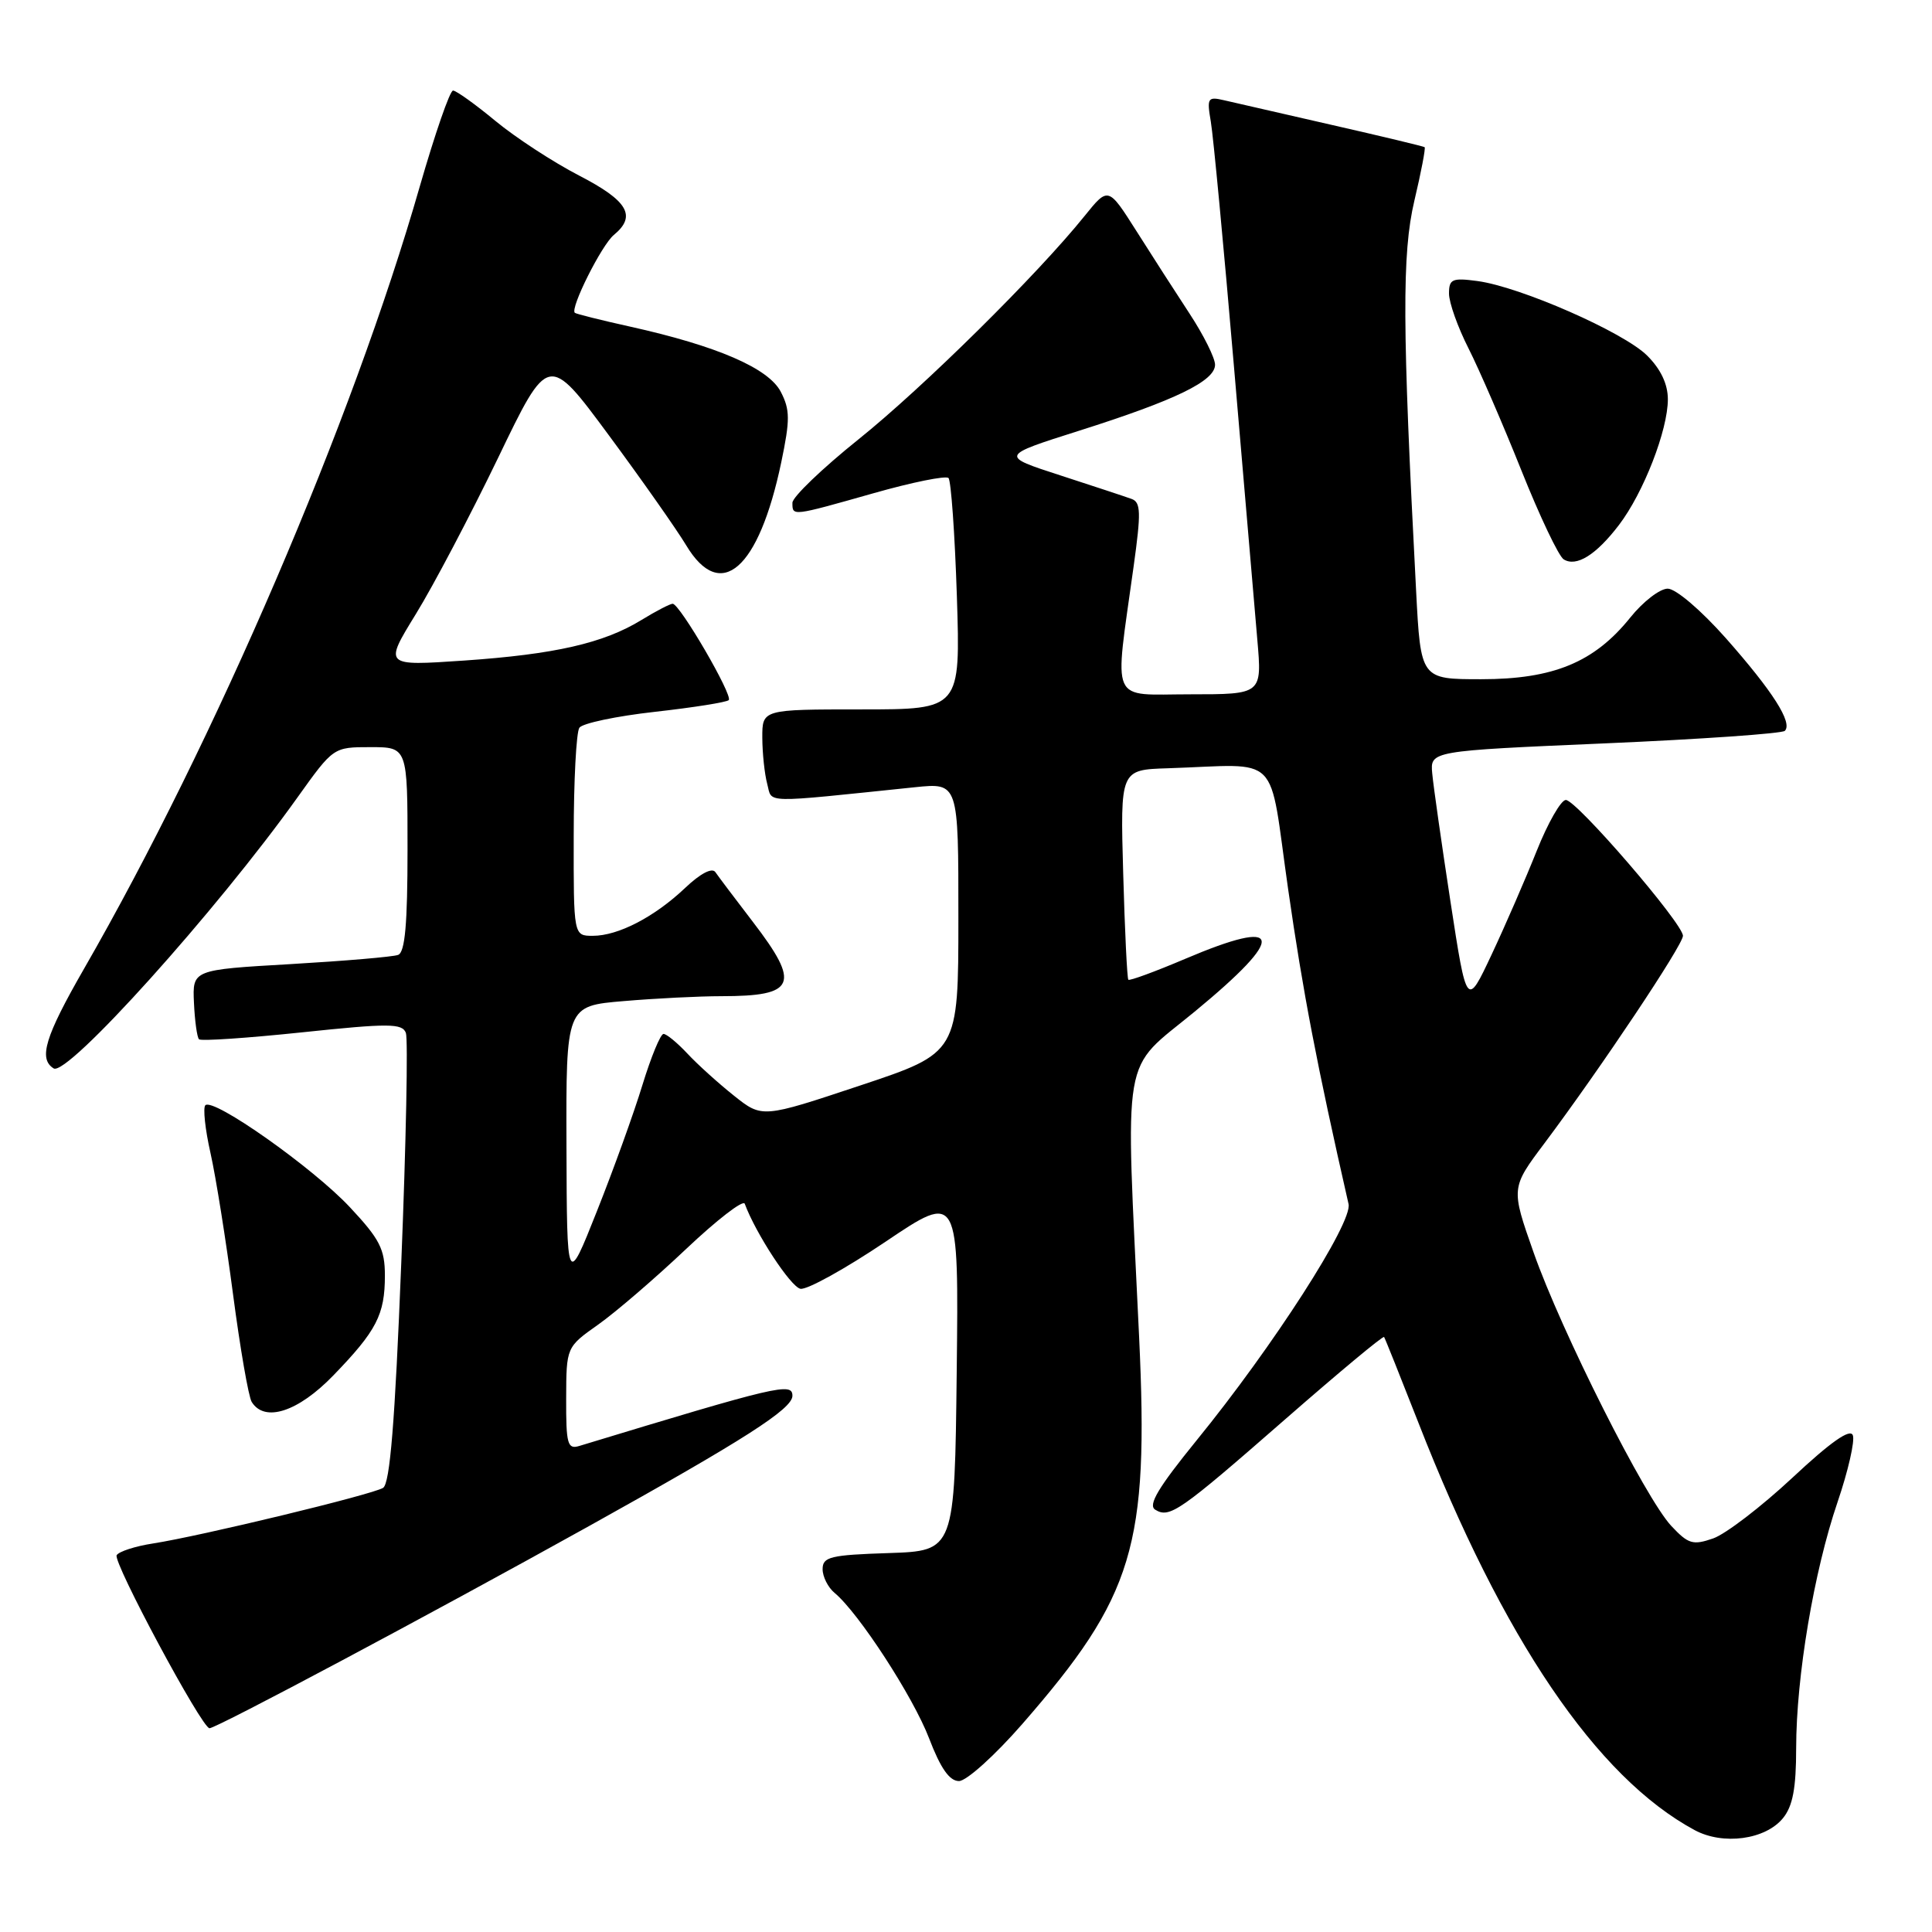 <?xml version="1.0" encoding="UTF-8" standalone="no"?>
<!DOCTYPE svg PUBLIC "-//W3C//DTD SVG 1.1//EN" "http://www.w3.org/Graphics/SVG/1.1/DTD/svg11.dtd" >
<svg xmlns="http://www.w3.org/2000/svg" xmlns:xlink="http://www.w3.org/1999/xlink" version="1.1" viewBox="0 0 256 256">
 <g >
 <path fill="currentColor"
d=" M 236.25 240.92 C 237.55 239.33 238.00 236.95 238.00 231.64 C 238.01 222.14 240.35 208.23 243.49 199.02 C 244.89 194.91 245.80 190.93 245.51 190.18 C 245.16 189.25 242.58 191.06 237.50 195.81 C 233.38 199.65 228.66 203.27 227.00 203.85 C 224.32 204.78 223.71 204.60 221.46 202.20 C 218.01 198.52 206.89 176.43 203.21 165.96 C 200.20 157.41 200.20 157.41 204.67 151.46 C 212.12 141.51 223.00 125.22 223.00 124.00 C 223.00 122.37 208.89 106.00 207.48 106.00 C 206.84 106.00 205.10 109.04 203.62 112.75 C 202.14 116.46 199.45 122.65 197.64 126.50 C 194.35 133.50 194.35 133.50 192.20 119.50 C 191.02 111.80 189.93 104.15 189.78 102.50 C 189.50 99.50 189.50 99.50 212.67 98.50 C 225.41 97.95 236.13 97.20 236.50 96.84 C 237.56 95.77 234.91 91.61 228.69 84.57 C 225.39 80.85 222.05 78.00 220.98 78.00 C 219.94 78.00 217.70 79.73 216.01 81.84 C 211.25 87.76 205.83 90.00 196.27 90.00 C 188.25 90.00 188.25 90.00 187.64 78.25 C 185.80 43.22 185.76 33.61 187.41 26.60 C 188.31 22.81 188.92 19.61 188.77 19.50 C 188.62 19.39 183.10 18.06 176.50 16.56 C 169.90 15.05 163.46 13.58 162.18 13.28 C 160.03 12.78 159.90 12.98 160.44 16.12 C 160.76 17.98 162.14 32.55 163.50 48.50 C 164.86 64.45 166.25 80.76 166.60 84.75 C 167.23 92.00 167.23 92.00 157.71 92.00 C 146.91 92.00 147.64 93.65 150.21 75.06 C 151.21 67.88 151.17 66.55 149.94 66.11 C 149.15 65.82 144.90 64.42 140.50 62.99 C 132.50 60.40 132.50 60.40 143.00 57.07 C 155.78 53.02 161.00 50.48 161.00 48.33 C 161.00 47.44 159.49 44.41 157.65 41.60 C 155.81 38.80 152.63 33.85 150.58 30.61 C 146.85 24.73 146.85 24.73 143.72 28.61 C 137.48 36.37 122.30 51.37 113.75 58.22 C 108.94 62.08 105.00 65.86 105.00 66.62 C 105.00 68.42 104.89 68.43 115.73 65.36 C 120.86 63.90 125.33 63.00 125.68 63.34 C 126.02 63.69 126.52 70.73 126.79 78.99 C 127.27 94.00 127.27 94.00 114.14 94.00 C 101.00 94.00 101.00 94.00 101.01 97.75 C 101.02 99.81 101.31 102.57 101.66 103.87 C 102.36 106.48 100.66 106.44 121.25 104.31 C 127.00 103.72 127.00 103.72 126.99 121.61 C 126.99 139.50 126.99 139.50 113.99 143.83 C 100.99 148.16 100.99 148.16 97.25 145.18 C 95.19 143.54 92.41 141.03 91.08 139.60 C 89.74 138.17 88.32 137.00 87.92 137.00 C 87.52 137.00 86.27 140.04 85.13 143.75 C 84.00 147.46 81.28 155.00 79.09 160.50 C 75.12 170.50 75.12 170.50 75.06 151.90 C 75.00 133.29 75.00 133.29 82.65 132.65 C 86.86 132.29 92.67 132.00 95.57 132.00 C 105.46 132.00 106.12 130.44 99.75 122.14 C 97.41 119.09 95.18 116.13 94.79 115.56 C 94.36 114.93 92.80 115.74 90.79 117.65 C 86.73 121.50 81.92 124.00 78.55 124.00 C 76.00 124.00 76.00 124.00 76.02 110.75 C 76.02 103.46 76.36 97.02 76.77 96.43 C 77.17 95.84 81.67 94.89 86.78 94.32 C 91.88 93.75 96.28 93.05 96.56 92.77 C 97.16 92.18 90.07 80.00 89.13 80.00 C 88.78 80.01 86.92 80.97 85.00 82.15 C 79.97 85.23 73.53 86.70 61.46 87.53 C 50.87 88.25 50.87 88.25 55.10 81.37 C 57.43 77.59 62.33 68.27 66.00 60.67 C 72.66 46.83 72.66 46.83 80.67 57.67 C 85.07 63.62 89.68 70.19 90.92 72.25 C 95.49 79.88 100.54 75.47 103.52 61.26 C 104.70 55.61 104.69 54.30 103.46 51.92 C 101.84 48.79 95.03 45.84 83.50 43.28 C 79.65 42.43 76.35 41.60 76.17 41.45 C 75.50 40.89 79.72 32.46 81.34 31.13 C 84.38 28.62 83.21 26.61 76.75 23.27 C 73.31 21.49 68.31 18.23 65.64 16.02 C 62.97 13.81 60.44 12.00 60.03 12.00 C 59.61 12.00 57.63 17.74 55.61 24.75 C 46.72 55.76 28.50 98.19 11.12 128.39 C 5.97 137.35 5.07 140.30 7.11 141.57 C 8.91 142.68 28.67 120.72 39.42 105.66 C 44.18 99.00 44.18 99.00 49.09 99.00 C 54.00 99.00 54.00 99.00 54.00 112.53 C 54.00 122.44 53.67 126.19 52.75 126.53 C 52.06 126.79 45.65 127.33 38.50 127.75 C 25.50 128.50 25.50 128.50 25.70 132.87 C 25.81 135.27 26.11 137.45 26.37 137.71 C 26.63 137.97 32.78 137.55 40.03 136.79 C 51.53 135.58 53.29 135.59 53.78 136.86 C 54.08 137.66 53.81 151.38 53.17 167.34 C 52.33 188.53 51.67 196.58 50.76 197.15 C 49.31 198.05 26.58 203.54 20.26 204.52 C 17.92 204.88 15.76 205.58 15.46 206.07 C 14.92 206.94 26.75 229.00 27.76 229.00 C 28.68 229.00 56.98 213.93 78.00 202.24 C 98.67 190.74 105.00 186.69 105.00 184.95 C 105.00 183.14 103.08 183.60 76.75 191.60 C 75.20 192.07 75.00 191.35 75.02 185.32 C 75.04 178.50 75.04 178.50 79.27 175.51 C 81.60 173.86 86.83 169.36 90.90 165.51 C 94.98 161.65 98.47 158.95 98.68 159.50 C 100.14 163.45 104.78 170.53 106.06 170.77 C 106.92 170.94 111.99 168.13 117.33 164.54 C 127.04 158.00 127.04 158.00 126.77 181.75 C 126.50 205.50 126.50 205.50 117.75 205.79 C 110.03 206.04 109.00 206.29 109.00 207.92 C 109.00 208.93 109.72 210.35 110.59 211.07 C 113.79 213.73 121.00 224.83 123.11 230.34 C 124.63 234.31 125.81 236.00 127.07 236.00 C 128.06 236.00 131.83 232.60 135.46 228.44 C 150.26 211.46 152.24 204.91 150.94 177.18 C 149.11 138.43 148.48 142.14 158.31 134.04 C 170.57 123.94 170.11 121.49 157.00 127.07 C 153.04 128.75 149.67 129.99 149.51 129.82 C 149.35 129.64 149.04 123.31 148.83 115.75 C 148.44 102.00 148.44 102.00 154.72 101.80 C 169.97 101.31 168.04 99.37 170.69 117.86 C 172.65 131.50 174.50 141.14 178.69 159.54 C 179.25 161.99 168.68 178.43 158.55 190.86 C 153.48 197.10 152.08 199.43 153.07 200.04 C 154.98 201.22 156.27 200.32 170.40 187.97 C 177.42 181.84 183.26 176.97 183.40 177.16 C 183.53 177.35 185.57 182.45 187.94 188.50 C 199.15 217.21 211.56 235.50 224.55 242.50 C 228.32 244.53 233.92 243.77 236.25 240.92 Z  M 44.17 182.25 C 49.90 176.33 51.00 174.20 51.00 169.02 C 51.00 165.51 50.32 164.19 46.36 159.96 C 41.48 154.74 28.26 145.41 27.21 146.45 C 26.88 146.79 27.18 149.64 27.89 152.78 C 28.60 155.93 29.94 164.35 30.88 171.51 C 31.82 178.66 32.93 185.07 33.35 185.76 C 35.06 188.52 39.49 187.09 44.17 182.25 Z  M 214.53 69.55 C 217.77 65.30 221.00 57.00 221.00 52.91 C 221.00 50.90 220.06 48.91 218.25 47.11 C 215.13 44.01 201.44 38.00 195.77 37.24 C 192.42 36.79 192.00 36.98 192.00 38.90 C 192.00 40.09 193.16 43.36 194.59 46.17 C 196.01 48.98 199.16 56.25 201.59 62.33 C 204.02 68.41 206.54 73.72 207.20 74.12 C 208.88 75.16 211.49 73.54 214.53 69.55 Z "/>
</g>
</svg>